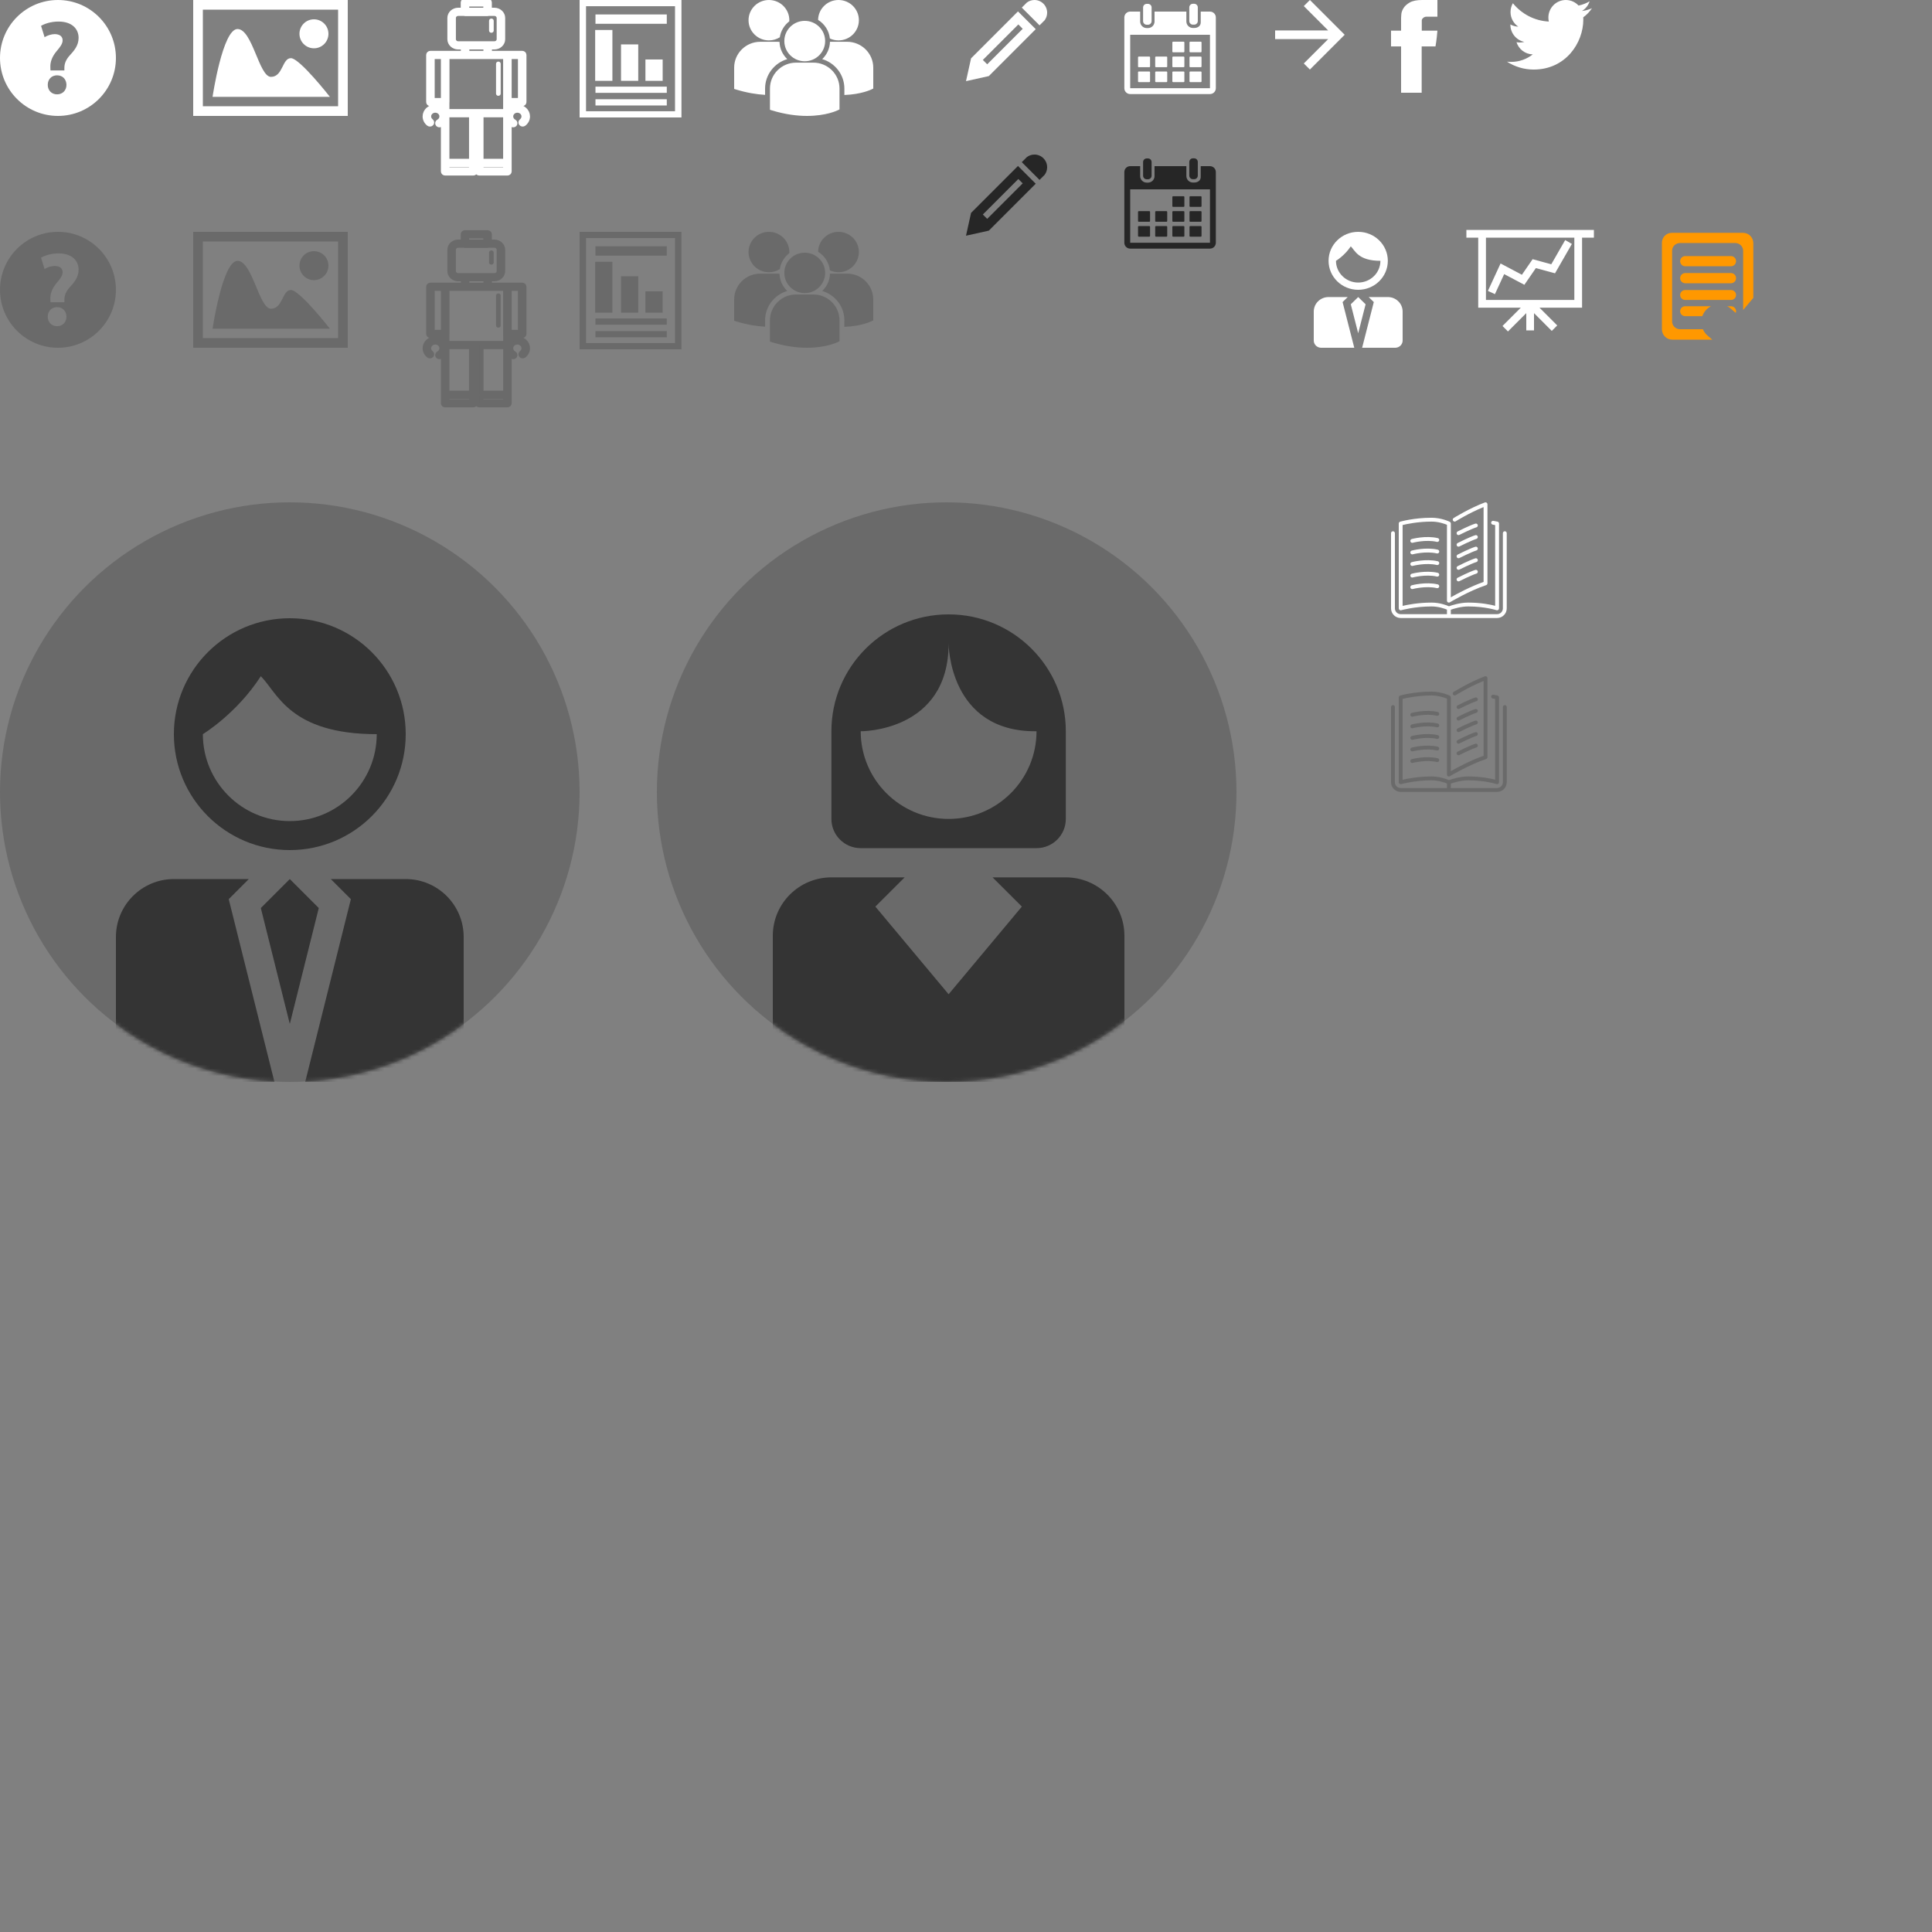 <?xml version="1.0" encoding="UTF-8"?>
<svg width="500px" height="500px" viewBox="0 0 500 500" version="1.1" xmlns="http://www.w3.org/2000/svg" xmlns:xlink="http://www.w3.org/1999/xlink">
    <rect x="0" y="0" width="500" height="500" fill="#808080" stroke="none"/>
    <!-- Generator: Sketch 39.1 (31720) - http://www.bohemiancoding.com/sketch -->
    <title>icon-sprite</title>
    <desc>Created with Sketch.</desc>
    <defs>
        <circle id="path-1" cx="75" cy="75" r="75"/>
        <circle id="path-3" cx="75" cy="75" r="75"/>
        <path d="M31.001,15.73 C30.035,14.902 28.58,15.019 27.755,15.989 L20.19,24.857 L16.408,21.609 C15.441,20.782 13.988,20.892 13.161,21.857 C12.332,22.823 12.444,24.275 13.409,25.103 L18.942,29.855 C19.364,30.213 19.893,30.411 20.442,30.411 C20.504,30.411 20.561,30.409 20.624,30.404 C21.231,30.357 21.8,30.068 22.196,29.603 L31.262,18.976 C32.084,18.009 31.971,16.557 31.001,15.73 L31.001,15.73 Z" id="path-5"/>
        <mask id="mask-6" maskContentUnits="userSpaceOnUse" maskUnits="objectBoundingBox" x="0" y="0" width="19.205" height="15.233" fill="white">
            <use xlink:href="#path-5"/>
        </mask>
    </defs>
    <g id="Page-1" stroke="none" stroke-width="1" fill="none" fill-rule="evenodd">
        <g id="icon-sprite">
            <path d="M15,-5.46397416e-14 C6.716,-5.46397416e-14 -5.84079996e-14,6.716 -5.84079996e-14,15 C-5.84079996e-14,23.284 6.716,30 15,30 C23.284,30 30,23.284 30,15 C30,6.716 23.284,-5.46397416e-14 15,-5.46397416e-14 L15,-5.46397416e-14 Z M14.765,24.419 C13.331,24.419 12.357,23.362 12.357,21.956 C12.357,20.52 13.358,19.493 14.765,19.493 C16.226,19.493 17.174,20.52 17.2,21.956 C17.2,23.362 16.226,24.419 14.765,24.419 L14.765,24.419 Z M18.04,14.351 C17.039,15.458 16.633,16.517 16.661,17.732 L16.661,18.22 L13.063,18.22 L13.036,17.516 C12.955,16.135 13.415,14.728 14.631,13.267 C15.499,12.238 16.203,11.373 16.203,10.452 C16.203,9.504 15.579,8.882 14.224,8.827 C13.333,8.827 12.249,9.151 11.544,9.639 L10.624,6.689 C11.597,6.12 13.222,5.579 15.144,5.579 C18.717,5.579 20.342,7.554 20.342,9.803 C20.342,11.86 19.069,13.214 18.04,14.351 L18.04,14.351 Z" id="Shape" fill="#FFFFFF"/>
            <path d="M15,60 C6.716,60 -5.84079996e-14,66.716 -5.84079996e-14,75 C-5.84079996e-14,83.284 6.716,90 15,90 C23.284,90 30,83.284 30,75 C30,66.716 23.284,60 15,60 L15,60 Z M14.765,84.419 C13.331,84.419 12.357,83.362 12.357,81.956 C12.357,80.52 13.358,79.493 14.765,79.493 C16.226,79.493 17.174,80.52 17.2,81.956 C17.2,83.362 16.226,84.419 14.765,84.419 L14.765,84.419 Z M18.04,74.351 C17.039,75.458 16.633,76.517 16.661,77.732 L16.661,78.22 L13.063,78.22 L13.036,77.516 C12.955,76.135 13.415,74.728 14.631,73.267 C15.499,72.238 16.203,71.373 16.203,70.452 C16.203,69.504 15.579,68.882 14.224,68.827 C13.333,68.827 12.249,69.151 11.544,69.639 L10.624,66.689 C11.597,66.12 13.222,65.579 15.144,65.579 C18.717,65.579 20.342,67.554 20.342,69.803 C20.342,71.86 19.069,73.214 18.04,74.351 L18.04,74.351 Z" id="Shape" fill="#6A6A6A"/>
            <g id="image" transform="translate(50, 0)" fill="#FFFFFF">
                <path d="M0,0 L0,30 L40,30 L40,0 L0,0 L0,0 Z M37.5,27.5 L2.5,27.5 L2.5,2.5 L37.5,2.5 L37.5,27.5 L37.5,27.5 Z" id="Shape"/>
                <circle id="Oval" cx="31.25" cy="8.75" r="3.75"/>
                <path d="M25.277,15.053 C23.005,15.053 23.24,19.892 20.128,19.892 C17.023,19.892 15.332,7.51 11.47,7.51 C7.61,7.51 5.01,25.062 5.01,25.062 L35.375,25.062 C35.375,25.062 27.552,15.053 25.277,15.053 L25.277,15.053 Z" id="Shape"/>
            </g>
            <g id="image" transform="translate(50, 60)" fill="#6A6A6A">
                <path d="M0,0 L0,30 L40,30 L40,0 L0,0 L0,0 Z M37.5,27.5 L2.5,27.5 L2.5,2.5 L37.5,2.5 L37.5,27.5 L37.5,27.5 Z" id="Shape"/>
                <circle id="Oval" cx="31.25" cy="8.75" r="3.75"/>
                <path d="M25.277,15.053 C23.005,15.053 23.24,19.892 20.128,19.892 C17.023,19.892 15.332,7.51 11.47,7.51 C7.61,7.51 5.01,25.062 5.01,25.062 L35.375,25.062 C35.375,25.062 27.552,15.053 25.277,15.053 L25.277,15.053 Z" id="Shape"/>
            </g>
            <g id="robot" transform="translate(110, 0)" fill="#FFFFFF">
                <path d="M9.733,0.633 L9.733,2.5 L8.582,2.5 C7.311,2.5 6.277,3.464 6.277,4.649 L6.277,10.153 C6.277,11.338 7.311,12.302 8.582,12.302 L9.76,12.302 L9.76,13.657 L5.221,13.657 L5.205,13.657 L1.393,13.657 C1.06,13.657 0.79,13.909 0.79,14.219 L0.79,26.417 C0.79,26.728 1.06,26.98 1.393,26.98 L4.602,26.98 L4.602,28.295 C4.1,27.83 3.41,27.541 2.648,27.541 C1.118,27.541 -0.127,28.702 -0.127,30.13 C-0.127,30.907 0.242,31.637 0.887,32.132 C1.145,32.33 1.525,32.294 1.736,32.052 C1.948,31.813 1.911,31.458 1.653,31.262 C1.289,30.983 1.08,30.57 1.08,30.13 C1.08,29.322 1.784,28.666 2.648,28.666 C3.513,28.666 4.217,29.322 4.217,30.13 C4.217,30.655 3.914,31.141 3.425,31.402 C3.136,31.555 3.035,31.9 3.2,32.169 C3.311,32.35 3.515,32.452 3.724,32.452 C3.826,32.452 3.928,32.428 4.023,32.377 C4.238,32.263 4.432,32.124 4.603,31.967 L4.603,44.368 C4.603,44.679 4.873,44.931 5.206,44.931 L12.49,44.931 C12.823,44.931 13.093,44.679 13.093,44.368 L13.093,42.722 L13.429,42.722 L13.429,44.368 C13.429,44.678 13.698,44.931 14.032,44.931 L21.315,44.931 C21.649,44.931 21.918,44.678 21.918,44.368 L21.918,31.948 C22.094,32.114 22.293,32.261 22.515,32.378 C22.61,32.429 22.712,32.453 22.813,32.453 C23.023,32.453 23.227,32.35 23.338,32.169 C23.502,31.9 23.401,31.555 23.113,31.403 C22.623,31.141 22.321,30.656 22.321,30.13 C22.321,29.323 23.024,28.667 23.889,28.667 C24.755,28.667 25.459,29.323 25.459,30.13 C25.459,30.57 25.248,30.983 24.886,31.262 C24.628,31.46 24.592,31.813 24.802,32.053 C25.014,32.295 25.393,32.327 25.65,32.132 C26.295,31.638 26.666,30.908 26.666,30.13 C26.666,28.703 25.421,27.542 23.89,27.542 C23.121,27.542 22.422,27.837 21.919,28.312 L21.919,26.98 L25.143,26.98 C25.478,26.98 25.747,26.729 25.747,26.418 L25.747,14.219 C25.747,13.908 25.478,13.656 25.143,13.656 L21.316,13.656 L16.815,13.656 L16.815,12.302 L17.939,12.302 C19.209,12.302 20.242,11.338 20.242,10.153 L20.242,4.649 C20.242,3.463 19.209,2.499 17.939,2.499 L16.789,2.499 L16.789,0.632 C16.789,0.322 16.518,0.07 16.185,0.07 L10.337,0.07 C10.003,0.07 9.733,0.322 9.733,0.633 L9.733,0.633 Z M11.887,41.596 L5.808,41.596 L5.808,29.855 L11.886,29.855 L11.887,41.596 L11.887,41.596 Z M1.998,25.854 L1.998,14.781 L4.603,14.781 L4.603,25.854 L1.998,25.854 L1.998,25.854 Z M11.887,43.805 L5.808,43.805 L5.808,42.721 L11.886,42.721 L11.887,43.805 L11.887,43.805 Z M13.093,41.596 L13.093,29.855 L13.429,29.855 L13.429,41.596 L13.093,41.596 L13.093,41.596 Z M20.712,41.596 L14.635,41.596 L14.635,29.855 L20.712,29.855 L20.712,41.596 L20.712,41.596 Z M14.635,43.805 L14.635,42.721 L20.712,42.721 L20.712,43.805 L14.635,43.805 L14.635,43.805 Z M24.541,25.854 L21.918,25.854 L21.918,14.781 L24.541,14.781 L24.541,25.854 L24.541,25.854 Z M20.712,26.417 L20.712,28.73 L14.032,28.73 L12.491,28.73 L5.808,28.73 L5.808,26.492 C5.812,26.466 5.825,26.443 5.825,26.416 L5.825,14.781 L10.363,14.781 L16.21,14.781 L20.711,14.781 L20.711,26.417 L20.712,26.417 L20.712,26.417 Z M15.608,13.656 L10.967,13.656 L10.967,12.302 L15.608,12.302 L15.608,13.656 L15.608,13.656 Z M19.037,4.65 L19.037,10.154 C19.037,10.718 18.547,11.178 17.942,11.178 L16.214,11.178 L10.366,11.178 L8.585,11.178 C7.979,11.178 7.486,10.718 7.486,10.154 L7.486,4.65 C7.486,4.085 7.979,3.625 8.585,3.625 L10.095,3.625 C10.17,3.656 10.252,3.675 10.339,3.675 L16.188,3.675 C16.275,3.675 16.354,3.656 16.429,3.625 L17.942,3.625 C18.544,3.625 19.037,4.085 19.037,4.65 L19.037,4.65 Z M15.582,1.195 L15.582,2.5 L10.939,2.5 L10.939,1.195 L15.582,1.195 L15.582,1.195 Z" id="Shape" stroke="#FFFFFF"/>
                <path d="M18.976,24.797 C19.309,24.797 19.579,24.546 19.579,24.235 L19.579,16.5 C19.579,16.189 19.309,15.937 18.976,15.937 C18.643,15.937 18.372,16.189 18.372,16.5 L18.372,24.235 C18.372,24.547 18.643,24.797 18.976,24.797 L18.976,24.797 Z" id="Shape"/>
                <path d="M17.169,8.485 C17.501,8.485 17.772,8.233 17.772,7.923 L17.772,5.368 C17.772,5.057 17.501,4.805 17.169,4.805 C16.835,4.805 16.565,5.057 16.565,5.368 L16.565,7.923 C16.565,8.234 16.835,8.485 17.169,8.485 L17.169,8.485 Z" id="Shape"/>
            </g>
            <g id="robot" transform="translate(109, 60)" fill="#6A6A6A">
                <path d="M10.733,0.633 L10.733,2.5 L9.582,2.5 C8.311,2.5 7.277,3.464 7.277,4.649 L7.277,10.153 C7.277,11.338 8.311,12.302 9.582,12.302 L10.76,12.302 L10.76,13.657 L6.221,13.657 L6.205,13.657 L2.393,13.657 C2.06,13.657 1.79,13.909 1.79,14.219 L1.79,26.417 C1.79,26.728 2.06,26.98 2.393,26.98 L5.602,26.98 L5.602,28.295 C5.1,27.83 4.41,27.541 3.648,27.541 C2.118,27.541 0.873,28.702 0.873,30.13 C0.873,30.907 1.242,31.637 1.887,32.132 C2.145,32.33 2.525,32.294 2.736,32.052 C2.948,31.813 2.911,31.458 2.653,31.262 C2.289,30.983 2.08,30.57 2.08,30.13 C2.08,29.322 2.784,28.666 3.648,28.666 C4.513,28.666 5.217,29.322 5.217,30.13 C5.217,30.655 4.914,31.141 4.425,31.402 C4.136,31.555 4.035,31.9 4.2,32.169 C4.311,32.35 4.515,32.452 4.724,32.452 C4.826,32.452 4.928,32.428 5.023,32.377 C5.238,32.263 5.432,32.124 5.603,31.967 L5.603,44.368 C5.603,44.679 5.873,44.931 6.206,44.931 L13.49,44.931 C13.823,44.931 14.093,44.679 14.093,44.368 L14.093,42.722 L14.429,42.722 L14.429,44.368 C14.429,44.678 14.698,44.931 15.032,44.931 L22.315,44.931 C22.649,44.931 22.918,44.678 22.918,44.368 L22.918,31.948 C23.094,32.114 23.293,32.261 23.515,32.378 C23.61,32.429 23.712,32.453 23.813,32.453 C24.023,32.453 24.227,32.35 24.338,32.169 C24.502,31.9 24.401,31.555 24.113,31.403 C23.623,31.141 23.321,30.656 23.321,30.13 C23.321,29.323 24.024,28.667 24.889,28.667 C25.755,28.667 26.459,29.323 26.459,30.13 C26.459,30.57 26.248,30.983 25.886,31.262 C25.628,31.46 25.592,31.813 25.802,32.053 C26.014,32.295 26.393,32.327 26.65,32.132 C27.295,31.638 27.666,30.908 27.666,30.13 C27.666,28.703 26.421,27.542 24.89,27.542 C24.121,27.542 23.422,27.837 22.919,28.312 L22.919,26.98 L26.143,26.98 C26.478,26.98 26.747,26.729 26.747,26.418 L26.747,14.219 C26.747,13.908 26.478,13.656 26.143,13.656 L22.316,13.656 L17.815,13.656 L17.815,12.302 L18.939,12.302 C20.209,12.302 21.242,11.338 21.242,10.153 L21.242,4.649 C21.242,3.463 20.209,2.499 18.939,2.499 L17.789,2.499 L17.789,0.632 C17.789,0.322 17.518,0.07 17.185,0.07 L11.337,0.07 C11.003,0.07 10.733,0.322 10.733,0.633 L10.733,0.633 Z M12.887,41.596 L6.808,41.596 L6.808,29.855 L12.886,29.855 L12.887,41.596 L12.887,41.596 Z M2.998,25.854 L2.998,14.781 L5.603,14.781 L5.603,25.854 L2.998,25.854 L2.998,25.854 Z M12.887,43.805 L6.808,43.805 L6.808,42.721 L12.886,42.721 L12.887,43.805 L12.887,43.805 Z M14.093,41.596 L14.093,29.855 L14.429,29.855 L14.429,41.596 L14.093,41.596 L14.093,41.596 Z M21.712,41.596 L15.635,41.596 L15.635,29.855 L21.712,29.855 L21.712,41.596 L21.712,41.596 Z M15.635,43.805 L15.635,42.721 L21.712,42.721 L21.712,43.805 L15.635,43.805 L15.635,43.805 Z M25.541,25.854 L22.918,25.854 L22.918,14.781 L25.541,14.781 L25.541,25.854 L25.541,25.854 Z M21.712,26.417 L21.712,28.73 L15.032,28.73 L13.491,28.73 L6.808,28.73 L6.808,26.492 C6.812,26.466 6.825,26.443 6.825,26.416 L6.825,14.781 L11.363,14.781 L17.21,14.781 L21.711,14.781 L21.711,26.417 L21.712,26.417 L21.712,26.417 Z M16.608,13.656 L11.967,13.656 L11.967,12.302 L16.608,12.302 L16.608,13.656 L16.608,13.656 Z M20.037,4.65 L20.037,10.154 C20.037,10.718 19.547,11.178 18.942,11.178 L17.214,11.178 L11.366,11.178 L9.585,11.178 C8.979,11.178 8.486,10.718 8.486,10.154 L8.486,4.65 C8.486,4.085 8.979,3.625 9.585,3.625 L11.095,3.625 C11.17,3.656 11.252,3.675 11.339,3.675 L17.188,3.675 C17.275,3.675 17.354,3.656 17.429,3.625 L18.942,3.625 C19.544,3.625 20.037,4.085 20.037,4.65 L20.037,4.65 Z M16.582,1.195 L16.582,2.5 L11.939,2.5 L11.939,1.195 L16.582,1.195 L16.582,1.195 Z" id="Shape" stroke="#6A6A6A"/>
                <path d="M19.976,24.797 C20.309,24.797 20.579,24.546 20.579,24.235 L20.579,16.5 C20.579,16.189 20.309,15.937 19.976,15.937 C19.643,15.937 19.372,16.189 19.372,16.5 L19.372,24.235 C19.372,24.547 19.643,24.797 19.976,24.797 L19.976,24.797 Z" id="Shape"/>
                <path d="M18.169,8.485 C18.501,8.485 18.772,8.233 18.772,7.923 L18.772,5.368 C18.772,5.057 18.501,4.805 18.169,4.805 C17.835,4.805 17.565,5.057 17.565,5.368 L17.565,7.923 C17.565,8.234 17.835,8.485 18.169,8.485 L18.169,8.485 Z" id="Shape"/>
            </g>
            <path d="M211.724,5.149 C213.389,6.183 214.556,7.931 214.769,9.961 C215.448,10.276 216.201,10.456 217,10.456 C219.916,10.456 222.28,8.116 222.28,5.228 C222.28,2.341 219.916,-7.83216549e-16 217,-7.83216549e-16 C214.111,0 211.768,2.299 211.724,5.149 L211.724,5.149 Z M208.266,15.854 C211.181,15.854 213.545,13.513 213.545,10.626 C213.545,7.738 211.181,5.398 208.266,5.398 C205.35,5.398 202.985,7.739 202.985,10.626 C202.985,13.513 205.35,15.854 208.266,15.854 L208.266,15.854 Z M210.505,16.21 L206.025,16.21 C202.297,16.21 199.265,19.214 199.265,22.905 L199.265,28.33 L199.279,28.415 L199.656,28.532 C203.213,29.633 206.304,30 208.848,30 C213.816,30 216.696,28.597 216.874,28.508 L217.227,28.331 L217.264,28.331 L217.264,22.905 C217.265,19.214 214.232,16.21 210.505,16.21 L210.505,16.21 Z M219.24,10.813 L214.795,10.813 C214.747,12.574 213.987,14.16 212.787,15.301 C216.1,16.277 218.524,19.319 218.524,22.913 L218.524,24.585 C222.914,24.425 225.443,23.194 225.61,23.11 L225.962,22.933 L226,22.933 L226,17.507 C226,13.816 222.967,10.813 219.24,10.813 L219.24,10.813 Z M199.001,10.457 C200.034,10.457 200.995,10.158 201.809,9.65 C202.068,7.978 202.973,6.518 204.265,5.523 C204.271,5.425 204.28,5.328 204.28,5.229 C204.28,2.341 201.916,0.001 199.001,0.001 C196.084,0.001 193.721,2.341 193.721,5.229 C193.721,8.116 196.084,10.457 199.001,10.457 L199.001,10.457 Z M203.743,15.301 C202.548,14.166 201.791,12.588 201.736,10.838 C201.571,10.826 201.408,10.813 201.24,10.813 L196.76,10.813 C193.033,10.813 190,13.816 190,17.507 L190,22.933 L190.014,23.017 L190.391,23.135 C193.245,24.017 195.792,24.423 198.004,24.551 L198.004,22.913 C198.005,19.319 200.428,16.277 203.743,15.301 L203.743,15.301 Z" id="Shape" fill="#FFFFFF"/>
            <path d="M211.724,65.149 C213.389,66.183 214.556,67.931 214.769,69.961 C215.448,70.276 216.201,70.456 217,70.456 C219.916,70.456 222.28,68.116 222.28,65.228 C222.28,62.341 219.916,60 217,60 C214.111,60 211.768,62.299 211.724,65.149 L211.724,65.149 Z M208.266,75.854 C211.181,75.854 213.545,73.513 213.545,70.626 C213.545,67.738 211.181,65.398 208.266,65.398 C205.35,65.398 202.985,67.739 202.985,70.626 C202.985,73.513 205.35,75.854 208.266,75.854 L208.266,75.854 Z M210.505,76.21 L206.025,76.21 C202.297,76.21 199.265,79.214 199.265,82.905 L199.265,88.33 L199.279,88.415 L199.656,88.532 C203.213,89.633 206.304,90 208.848,90 C213.816,90 216.696,88.597 216.874,88.508 L217.227,88.331 L217.264,88.331 L217.264,82.905 C217.265,79.214 214.232,76.21 210.505,76.21 L210.505,76.21 Z M219.24,70.813 L214.795,70.813 C214.747,72.574 213.987,74.16 212.787,75.301 C216.1,76.277 218.524,79.319 218.524,82.913 L218.524,84.585 C222.914,84.425 225.443,83.194 225.61,83.11 L225.962,82.933 L226,82.933 L226,77.507 C226,73.816 222.967,70.813 219.24,70.813 L219.24,70.813 Z M199.001,70.457 C200.034,70.457 200.995,70.158 201.809,69.65 C202.068,67.978 202.973,66.518 204.265,65.523 C204.271,65.425 204.28,65.328 204.28,65.229 C204.28,62.341 201.916,60.001 199.001,60.001 C196.084,60.001 193.721,62.341 193.721,65.229 C193.721,68.116 196.084,70.457 199.001,70.457 L199.001,70.457 Z M203.743,75.301 C202.548,74.166 201.791,72.588 201.736,70.838 C201.571,70.826 201.408,70.813 201.24,70.813 L196.76,70.813 C193.033,70.813 190,73.816 190,77.507 L190,82.933 L190.014,83.017 L190.391,83.135 C193.245,84.017 195.792,84.423 198.004,84.551 L198.004,82.913 C198.005,79.319 200.428,76.277 203.743,75.301 L203.743,75.301 Z" id="Shape" fill="#6A6A6A"/>
            <g id="article" transform="translate(150, 0)" fill="#FFFFFF">
                <path d="M0,0 L0,30.397 L26.359,30.397 L26.359,0 L0,0 L0,0 Z M24.696,1.606 L24.696,28.788 L1.665,28.788 L1.665,1.606 L24.696,1.606 L24.696,1.606 Z" id="Shape"/>
                <polygon id="Shape" points="4.107 22.423 22.564 22.423 22.564 24.031 4.107 24.031"/>
                <polygon id="Shape" points="4.107 3.74 22.564 3.74 22.564 6.155 4.107 6.155"/>
                <polygon id="Shape" points="4.107 25.687 22.564 25.687 22.564 27.297 4.107 27.297"/>
                <path d="M4.03,20.918 L8.489,20.918 L8.489,7.758 L4.03,7.758 L4.03,20.918 L4.03,20.918 Z M10.72,20.918 L15.175,20.918 L15.175,11.494 L10.72,11.494 L10.72,20.918 L10.72,20.918 Z M17.037,15.394 L17.037,20.918 L21.497,20.918 L21.497,15.394 L17.037,15.394 L17.037,15.394 Z" id="Shape"/>
            </g>
            <g id="article" transform="translate(150, 60)" fill="#6A6A6A">
                <path d="M0,0 L0,30.397 L26.359,30.397 L26.359,0 L0,0 L0,0 Z M24.696,1.606 L24.696,28.788 L1.665,28.788 L1.665,1.606 L24.696,1.606 L24.696,1.606 Z" id="Shape"/>
                <polygon id="Shape" points="4.107 22.423 22.564 22.423 22.564 24.031 4.107 24.031"/>
                <polygon id="Shape" points="4.107 3.74 22.564 3.74 22.564 6.155 4.107 6.155"/>
                <polygon id="Shape" points="4.107 25.687 22.564 25.687 22.564 27.297 4.107 27.297"/>
                <path d="M4.03,20.918 L8.489,20.918 L8.489,7.758 L4.03,7.758 L4.03,20.918 L4.03,20.918 Z M10.72,20.918 L15.175,20.918 L15.175,11.494 L10.72,11.494 L10.72,20.918 L10.72,20.918 Z M17.037,15.394 L17.037,20.918 L21.497,20.918 L21.497,15.394 L17.037,15.394 L17.037,15.394 Z" id="Shape"/>
            </g>
            <path d="M267.719,0 C269.531,0 271,1.469 271,3.281 C271,4.02 270.756,4.702 270.344,5.25 L269.031,6.562 L264.438,1.969 L265.75,0.656 C266.298,0.244 266.98,0 267.719,0 L267.719,0 Z M251.312,15.094 L250,21 L255.906,19.688 L268.047,7.547 L263.453,2.953 L251.312,15.094 L251.312,15.094 Z M264.675,7.456 L255.487,16.644 L254.356,15.513 L263.544,6.325 L264.675,7.456 L264.675,7.456 Z" id="Shape" fill="#FFFFFF"/>
            <g id="calendar146" transform="translate(290, 0)" fill="#FFFFFF">
                <g id="_x31_5">
                    <g id="Group">
                        <path d="M6.763,6.401 L7.102,6.401 C7.617,6.401 8.034,5.984 8.034,5.469 L8.034,2.897 L8.034,1.935 C8.034,1.42 7.617,1.002 7.102,1.002 L6.763,1.002 C6.248,1.002 5.831,1.42 5.831,1.935 L5.831,2.897 L5.831,5.469 C5.831,5.984 6.248,6.401 6.763,6.401 L6.763,6.401 Z" id="Shape"/>
                        <path d="M18.72,6.378 L19.058,6.378 C19.573,6.378 19.99,5.961 19.99,5.446 L19.99,2.653 L19.99,1.911 C19.99,1.397 19.573,0.979 19.058,0.979 L18.72,0.979 C18.205,0.979 17.787,1.397 17.787,1.911 L17.787,2.653 L17.787,5.446 C17.787,5.961 18.205,6.378 18.72,6.378 L18.72,6.378 Z" id="Shape"/>
                        <path d="M23.141,3 L20.748,3 L20.748,5.793 C20.748,6.725 19.99,7.239 19.058,7.239 L18.72,7.239 C17.788,7.239 17.03,6.481 17.03,5.549 L17.03,3 L8.792,3 L8.792,5.572 C8.792,6.504 8.034,7.262 7.102,7.262 L6.763,7.262 C5.831,7.262 5.073,6.504 5.073,5.572 L5.073,3 L2.492,3 C1.657,3 0.977,3.68 0.977,4.515 L0.977,22.827 C0.977,23.663 1.657,24.343 2.492,24.343 L23.141,24.343 C23.976,24.343 24.656,23.663 24.656,22.827 L24.656,4.515 C24.656,3.68 23.976,3 23.141,3 L23.141,3 Z M23.141,22.827 L2.492,22.827 L2.492,8.999 L23.141,8.999 L23.142,22.827 C23.142,22.827 23.141,22.827 23.141,22.827 L23.141,22.827 Z" id="Shape"/>
                        <path d="M13.599,13.534 L16.32,13.534 C16.428,13.534 16.515,13.447 16.515,13.339 L16.515,10.983 C16.515,10.875 16.428,10.787 16.32,10.787 L13.599,10.787 C13.491,10.787 13.403,10.875 13.403,10.983 L13.403,13.339 C13.403,13.447 13.491,13.534 13.599,13.534 L13.599,13.534 Z" id="Shape"/>
                        <path d="M18.039,13.534 L20.76,13.534 C20.868,13.534 20.956,13.447 20.956,13.339 L20.956,10.983 C20.956,10.875 20.868,10.787 20.76,10.787 L18.039,10.787 C17.932,10.787 17.844,10.875 17.844,10.983 L17.844,13.339 C17.844,13.447 17.932,13.534 18.039,13.534 L18.039,13.534 Z" id="Shape"/>
                        <path d="M4.718,17.392 L7.439,17.392 C7.546,17.392 7.634,17.304 7.634,17.196 L7.634,14.84 C7.634,14.732 7.546,14.645 7.439,14.645 L4.718,14.645 C4.61,14.645 4.522,14.732 4.522,14.84 L4.522,17.196 C4.522,17.304 4.61,17.392 4.718,17.392 L4.718,17.392 Z" id="Shape"/>
                        <path d="M9.158,17.392 L11.879,17.392 C11.987,17.392 12.074,17.304 12.074,17.196 L12.074,14.84 C12.074,14.732 11.987,14.645 11.879,14.645 L9.158,14.645 C9.05,14.645 8.963,14.732 8.963,14.84 L8.963,17.196 C8.963,17.304 9.05,17.392 9.158,17.392 L9.158,17.392 Z" id="Shape"/>
                        <path d="M13.599,17.392 L16.32,17.392 C16.428,17.392 16.515,17.304 16.515,17.196 L16.515,14.84 C16.515,14.732 16.428,14.645 16.32,14.645 L13.599,14.645 C13.491,14.645 13.403,14.732 13.403,14.84 L13.403,17.196 C13.403,17.304 13.491,17.392 13.599,17.392 L13.599,17.392 Z" id="Shape"/>
                        <path d="M18.039,17.392 L20.76,17.392 C20.868,17.392 20.956,17.304 20.956,17.196 L20.956,14.84 C20.956,14.732 20.868,14.645 20.76,14.645 L18.039,14.645 C17.932,14.645 17.844,14.732 17.844,14.84 L17.844,17.196 C17.844,17.304 17.932,17.392 18.039,17.392 L18.039,17.392 Z" id="Shape"/>
                        <path d="M7.439,18.502 L4.718,18.502 C4.61,18.502 4.522,18.59 4.522,18.697 L4.522,21.054 C4.522,21.161 4.61,21.249 4.718,21.249 L7.439,21.249 C7.546,21.249 7.634,21.161 7.634,21.054 L7.634,18.697 C7.634,18.59 7.546,18.502 7.439,18.502 L7.439,18.502 Z" id="Shape"/>
                        <path d="M11.879,18.502 L9.158,18.502 C9.05,18.502 8.963,18.59 8.963,18.697 L8.963,21.054 C8.963,21.161 9.05,21.249 9.158,21.249 L11.879,21.249 C11.987,21.249 12.075,21.161 12.075,21.054 L12.075,18.697 C12.075,18.59 11.987,18.502 11.879,18.502 L11.879,18.502 Z" id="Shape"/>
                        <path d="M16.32,18.502 L13.599,18.502 C13.491,18.502 13.404,18.59 13.404,18.697 L13.404,21.054 C13.404,21.161 13.491,21.249 13.599,21.249 L16.32,21.249 C16.428,21.249 16.515,21.161 16.515,21.054 L16.515,18.697 C16.515,18.59 16.428,18.502 16.32,18.502 L16.32,18.502 Z" id="Shape"/>
                        <path d="M20.76,18.502 L18.039,18.502 C17.932,18.502 17.844,18.59 17.844,18.697 L17.844,21.054 C17.844,21.161 17.932,21.249 18.039,21.249 L20.76,21.249 C20.868,21.249 20.956,21.161 20.956,21.054 L20.956,18.697 C20.956,18.59 20.868,18.502 20.76,18.502 L20.76,18.502 Z" id="Shape"/>
                    </g>
                </g>
            </g>
            <g id="calendar146-2" transform="translate(290, 40)" fill="#000000" opacity="0.7">
                <g id="_x31_5">
                    <g id="Group">
                        <path d="M6.763,6.401 L7.102,6.401 C7.617,6.401 8.034,5.984 8.034,5.469 L8.034,2.897 L8.034,1.935 C8.034,1.42 7.617,1.002 7.102,1.002 L6.763,1.002 C6.248,1.002 5.831,1.42 5.831,1.935 L5.831,2.897 L5.831,5.469 C5.831,5.984 6.248,6.401 6.763,6.401 L6.763,6.401 Z" id="Shape"/>
                        <path d="M18.72,6.378 L19.058,6.378 C19.573,6.378 19.99,5.961 19.99,5.446 L19.99,2.653 L19.99,1.911 C19.99,1.397 19.573,0.979 19.058,0.979 L18.72,0.979 C18.205,0.979 17.787,1.397 17.787,1.911 L17.787,2.653 L17.787,5.446 C17.787,5.961 18.205,6.378 18.72,6.378 L18.72,6.378 Z" id="Shape"/>
                        <path d="M23.141,3 L20.748,3 L20.748,5.793 C20.748,6.725 19.99,7.239 19.058,7.239 L18.72,7.239 C17.788,7.239 17.03,6.481 17.03,5.549 L17.03,3 L8.792,3 L8.792,5.572 C8.792,6.504 8.034,7.262 7.102,7.262 L6.763,7.262 C5.831,7.262 5.073,6.504 5.073,5.572 L5.073,3 L2.492,3 C1.657,3 0.977,3.68 0.977,4.515 L0.977,22.827 C0.977,23.663 1.657,24.343 2.492,24.343 L23.141,24.343 C23.976,24.343 24.656,23.663 24.656,22.827 L24.656,4.515 C24.656,3.68 23.976,3 23.141,3 L23.141,3 Z M23.141,22.827 L2.492,22.827 L2.492,8.999 L23.141,8.999 L23.142,22.827 C23.142,22.827 23.141,22.827 23.141,22.827 L23.141,22.827 Z" id="Shape"/>
                        <path d="M13.599,13.534 L16.32,13.534 C16.428,13.534 16.515,13.447 16.515,13.339 L16.515,10.983 C16.515,10.875 16.428,10.787 16.32,10.787 L13.599,10.787 C13.491,10.787 13.403,10.875 13.403,10.983 L13.403,13.339 C13.403,13.447 13.491,13.534 13.599,13.534 L13.599,13.534 Z" id="Shape"/>
                        <path d="M18.039,13.534 L20.76,13.534 C20.868,13.534 20.956,13.447 20.956,13.339 L20.956,10.983 C20.956,10.875 20.868,10.787 20.76,10.787 L18.039,10.787 C17.932,10.787 17.844,10.875 17.844,10.983 L17.844,13.339 C17.844,13.447 17.932,13.534 18.039,13.534 L18.039,13.534 Z" id="Shape"/>
                        <path d="M4.718,17.392 L7.439,17.392 C7.546,17.392 7.634,17.304 7.634,17.196 L7.634,14.84 C7.634,14.732 7.546,14.645 7.439,14.645 L4.718,14.645 C4.61,14.645 4.522,14.732 4.522,14.84 L4.522,17.196 C4.522,17.304 4.61,17.392 4.718,17.392 L4.718,17.392 Z" id="Shape"/>
                        <path d="M9.158,17.392 L11.879,17.392 C11.987,17.392 12.074,17.304 12.074,17.196 L12.074,14.84 C12.074,14.732 11.987,14.645 11.879,14.645 L9.158,14.645 C9.05,14.645 8.963,14.732 8.963,14.84 L8.963,17.196 C8.963,17.304 9.05,17.392 9.158,17.392 L9.158,17.392 Z" id="Shape"/>
                        <path d="M13.599,17.392 L16.32,17.392 C16.428,17.392 16.515,17.304 16.515,17.196 L16.515,14.84 C16.515,14.732 16.428,14.645 16.32,14.645 L13.599,14.645 C13.491,14.645 13.403,14.732 13.403,14.84 L13.403,17.196 C13.403,17.304 13.491,17.392 13.599,17.392 L13.599,17.392 Z" id="Shape"/>
                        <path d="M18.039,17.392 L20.76,17.392 C20.868,17.392 20.956,17.304 20.956,17.196 L20.956,14.84 C20.956,14.732 20.868,14.645 20.76,14.645 L18.039,14.645 C17.932,14.645 17.844,14.732 17.844,14.84 L17.844,17.196 C17.844,17.304 17.932,17.392 18.039,17.392 L18.039,17.392 Z" id="Shape"/>
                        <path d="M7.439,18.502 L4.718,18.502 C4.61,18.502 4.522,18.59 4.522,18.697 L4.522,21.054 C4.522,21.161 4.61,21.249 4.718,21.249 L7.439,21.249 C7.546,21.249 7.634,21.161 7.634,21.054 L7.634,18.697 C7.634,18.59 7.546,18.502 7.439,18.502 L7.439,18.502 Z" id="Shape"/>
                        <path d="M11.879,18.502 L9.158,18.502 C9.05,18.502 8.963,18.59 8.963,18.697 L8.963,21.054 C8.963,21.161 9.05,21.249 9.158,21.249 L11.879,21.249 C11.987,21.249 12.075,21.161 12.075,21.054 L12.075,18.697 C12.075,18.59 11.987,18.502 11.879,18.502 L11.879,18.502 Z" id="Shape"/>
                        <path d="M16.32,18.502 L13.599,18.502 C13.491,18.502 13.404,18.59 13.404,18.697 L13.404,21.054 C13.404,21.161 13.491,21.249 13.599,21.249 L16.32,21.249 C16.428,21.249 16.515,21.161 16.515,21.054 L16.515,18.697 C16.515,18.59 16.428,18.502 16.32,18.502 L16.32,18.502 Z" id="Shape"/>
                        <path d="M20.76,18.502 L18.039,18.502 C17.932,18.502 17.844,18.59 17.844,18.697 L17.844,21.054 C17.844,21.161 17.932,21.249 18.039,21.249 L20.76,21.249 C20.868,21.249 20.956,21.161 20.956,21.054 L20.956,18.697 C20.956,18.59 20.868,18.502 20.76,18.502 L20.76,18.502 Z" id="Shape"/>
                    </g>
                </g>
            </g>
            <polygon id="Shape" fill="#FFFFFF" points="339 0 337.425 1.575 343.725 7.875 330 7.875 330 10.125 343.725 10.125 337.425 16.425 339 18 348 9"/>
            <path d="M362.599,4.631 C362.599,4.482 362.62,4.159 362.661,3.664 C362.705,3.169 362.891,2.65 363.225,2.106 C363.555,1.564 364.092,1.076 364.837,0.645 C365.58,0.216 366.653,0 368.054,0 L372,0 L372,4.325 L369.111,4.325 C368.825,4.325 368.558,4.433 368.317,4.646 C368.079,4.859 367.956,5.062 367.956,5.25 L367.956,7.94 L371.999,7.94 C371.957,8.467 371.91,8.979 371.856,9.474 L371.696,10.781 C371.632,11.222 371.567,11.632 371.503,12.009 L367.927,12.009 L367.927,24 L362.599,24 L362.599,12.008 L360,12.008 L360,7.94 L362.599,7.94 L362.599,4.631 L362.599,4.631 Z" id="Shape" fill="#FFFFFF"/>
            <path d="M412.001,2.13 C411.191,2.491 410.322,2.736 409.409,2.845 C410.342,2.283 411.055,1.392 411.393,0.332 C410.52,0.853 409.554,1.231 408.525,1.436 C407.703,0.551 406.53,0 405.232,0 C402.74,0 400.719,2.035 400.719,4.544 C400.719,4.9 400.759,5.248 400.836,5.58 C397.085,5.39 393.759,3.581 391.533,0.831 C391.144,1.501 390.923,2.282 390.923,3.115 C390.923,4.692 391.72,6.084 392.93,6.898 C392.19,6.873 391.495,6.668 390.885,6.328 L390.885,6.384 C390.885,8.586 392.442,10.423 394.506,10.842 C394.127,10.944 393.729,11.001 393.316,11.001 C393.025,11.001 392.743,10.972 392.467,10.918 C393.041,12.723 394.708,14.037 396.682,14.075 C395.138,15.293 393.191,16.019 391.077,16.019 C390.712,16.019 390.353,15.996 390,15.956 C391.998,17.247 394.369,18 396.918,18 C405.22,18 409.76,11.074 409.76,5.068 L409.745,4.479 C410.63,3.841 411.397,3.041 412.001,2.13 L412.001,2.13 Z" id="Shape" fill="#FFFFFF"/>
            <path d="M267.719,40 C269.531,40 271,41.469 271,43.281 C271,44.02 270.756,44.702 270.344,45.25 L269.031,46.562 L264.438,41.969 L265.75,40.656 C266.298,40.244 266.98,40 267.719,40 L267.719,40 Z M251.312,55.094 L250,61 L255.906,59.688 L268.047,47.547 L263.453,42.953 L251.312,55.094 L251.312,55.094 Z M264.675,47.456 L255.487,56.644 L254.356,55.513 L263.544,46.325 L264.675,47.456 L264.675,47.456 Z" id="Shape-2" fill="#000000" opacity="0.7"/>
            <g id="Oval-10-+-Group" transform="translate(0, 130)">
                <mask id="mask-2" fill="white">
                    <use xlink:href="#path-1"/>
                </mask>
                <use id="Oval-10" fill="#6A6A6A" xlink:href="#path-1"/>
                <g id="Group" mask="url(#mask-2)" fill="#343434">
                    <g transform="translate(30, 30)" id="Shape">
                        <path d="M45,60 C61.582,60 75,46.567 75,30 C75,13.433 61.582,0 45,0 C28.433,0 15,13.433 15,30 C15,46.567 28.433,60 45,60 L45,60 Z M37.5,15 C41.814,19.325 45,30 67.5,30 C67.5,42.407 57.407,52.5 45,52.5 C32.593,52.5 22.5,42.407 22.5,30 C22.5,30 31.23,24.719 37.5,15 L37.5,15 Z"/>
                        <polygon points="45 67.5 37.5 75 45 105 52.5 75"/>
                        <path d="M75,67.5 L55.605,67.5 L60.806,72.7 L48.984,120 L75,120 L82.5,120 C86.646,120 90,116.645 90,112.5 L90,82.5 C90,74.216 83.291,67.5 75,67.5 L75,67.5 Z"/>
                        <path d="M34.395,67.5 L15,67.5 C6.724,67.5 0,74.216 0,82.5 L0,112.5 C0,116.646 3.355,120 7.5,120 L15,120 L41.023,120 L29.194,72.7 L34.395,67.5 L34.395,67.5 Z"/>
                    </g>
                </g>
            </g>
            <g id="Oval-10-+-Group" transform="translate(170, 130)">
                <mask id="mask-4" fill="white">
                    <use xlink:href="#path-3"/>
                </mask>
                <use id="Oval-10" fill="#6A6A6A" xlink:href="#path-3"/>
                <g id="Group" mask="url(#mask-4)" fill="#343434">
                    <g transform="translate(30, 29)" id="Shape">
                        <path d="M22.75,60.5 L68.25,60.5 C72.442,60.5 75.833,57.114 75.833,52.938 L75.833,30.25 C75.833,13.545 62.252,0 45.5,0 C28.748,0 15.167,13.545 15.167,30.25 L15.167,52.938 C15.167,57.114 18.559,60.5 22.75,60.5 L22.75,60.5 Z M45.5,7.562 C45.5,7.562 45.5,30.486 68.25,30.25 C68.25,42.779 58.06,52.938 45.5,52.938 C32.94,52.938 22.75,42.779 22.75,30.25 C22.75,30.25 45.5,30.486 45.5,7.562 L45.5,7.562 Z"/>
                        <path d="M75.833,68.062 L56.875,68.062 L64.458,75.625 L45.5,98.312 L26.542,75.625 L34.125,68.062 L15.167,68.062 C6.791,68.062 0,74.835 0,83.188 L0,113.438 C0,117.618 3.392,121 7.583,121 L15.167,121 L75.833,121 L83.417,121 C87.608,121 91,117.617 91,113.438 L91,83.188 C91,74.835 84.209,68.062 75.833,68.062 L75.833,68.062 Z"/>
                    </g>
                </g>
            </g>
            <g id="Group" transform="translate(340, 60)" fill="#FFFFFF">
                <path d="M11.5,15 C15.738,15 19.167,11.642 19.167,7.5 C19.167,3.358 15.738,0 11.5,0 C7.266,0 3.833,3.358 3.833,7.5 C3.833,11.642 7.266,15 11.5,15 L11.5,15 Z M9.583,3.75 C10.686,4.831 11.5,7.5 17.25,7.5 C17.25,10.602 14.671,13.125 11.5,13.125 C8.329,13.125 5.75,10.602 5.75,7.5 C5.75,7.5 7.981,6.18 9.583,3.75 L9.583,3.75 Z" id="Shape"/>
                <polygon id="Shape" points="11.5 16.875 9.583 18.75 11.5 26.25 13.417 18.75"/>
                <path d="M19.167,16.875 L14.21,16.875 L15.539,18.175 L12.518,30 L19.167,30 L21.083,30 C22.143,30 23,29.161 23,28.125 L23,20.625 C23,18.554 21.285,16.875 19.167,16.875 L19.167,16.875 Z" id="Shape"/>
                <path d="M8.79,16.875 L3.833,16.875 C1.718,16.875 0,18.554 0,20.625 L0,28.125 C0,29.161 0.857,30 1.917,30 L3.833,30 L10.484,30 L7.461,18.175 L8.79,16.875 L8.79,16.875 Z" id="Shape"/>
            </g>
            <g id="Group" transform="translate(380, 60)" stroke="#FFFFFF" fill="#FFFFFF">
                <path d="M32,0 L28.938,0 L3.062,0 L0,0 L0,1 L3.062,1 L3.062,19.125 L14.793,19.125 L9.553,24.365 L10.26,25.072 L15.5,19.832 L15.5,25 L16.5,25 L16.5,19.832 L21.599,24.931 L22.306,24.224 L17.207,19.125 L28.938,19.125 L28.938,1 L32,1 L32,0 L32,0 Z M27.938,18.125 L4.062,18.125 L4.062,1 L27.938,1 L27.938,18.125 L27.938,18.125 Z" id="Shape"/>
                <polygon id="Shape" points="9.046 10.252 14.347 13.056 17.273 8.805 22.195 10.146 26.121 3.312 25.254 2.814 21.712 8.979 16.852 7.654 14.028 11.757 8.579 8.874 5.734 15.04 6.641 15.46"/>
            </g>
            <g id="Group" transform="translate(430, 60)" fill="#FF9800">
                <path d="M10.697,25.199 L4.798,25.199 C3.671,25.199 2.738,24.314 2.738,23.187 L2.738,4.901 C2.738,3.774 3.671,2.895 4.798,2.895 L19.075,2.895 C20.202,2.895 21.121,3.774 21.121,4.901 L21.121,20.223 L23.758,17.089 L23.758,2.943 C23.758,1.461 22.587,0.259 21.106,0.259 L2.661,0.259 C1.238,0.259 0.102,1.412 0.102,2.834 L0.102,25.216 C0.102,26.698 1.287,27.903 2.771,27.903 L13.129,27.903 L11.905,26.84 C11.369,26.377 10.966,25.807 10.697,25.199 L10.697,25.199 Z" id="Shape"/>
                <path d="M17.977,6.275 L6.136,6.275 C5.408,6.275 4.822,6.866 4.822,7.593 C4.822,8.319 5.409,8.91 6.136,8.91 L17.976,8.91 C18.704,8.91 19.288,8.319 19.288,7.593 C19.29,6.866 18.703,6.275 17.977,6.275 L17.977,6.275 Z" id="Shape"/>
                <path d="M17.977,10.667 L6.136,10.667 C5.408,10.667 4.822,11.257 4.822,11.985 C4.822,12.709 5.409,13.303 6.136,13.303 L17.976,13.303 C18.704,13.303 19.288,12.709 19.288,11.985 C19.29,11.258 18.703,10.667 17.977,10.667 L17.977,10.667 Z" id="Shape"/>
                <path d="M17.977,15.061 L6.136,15.061 C5.408,15.061 4.822,15.619 4.822,16.346 C4.822,17.071 5.409,17.629 6.136,17.629 L17.976,17.629 C18.704,17.629 19.288,17.07 19.288,16.346 C19.29,15.619 18.703,15.061 17.977,15.061 L17.977,15.061 Z" id="Shape"/>
                <path d="M4.821,20.536 C4.821,21.262 5.408,21.82 6.135,21.82 L10.553,21.82 C10.738,21.347 11.022,20.797 11.41,20.341 C11.818,19.868 12.299,19.521 12.822,19.249 L6.136,19.249 C5.408,19.251 4.821,19.811 4.821,20.536 L4.821,20.536 Z" id="Shape"/>
                <path d="M17.977,19.251 L16.989,19.251 C17.313,19.387 17.622,19.617 17.905,19.863 L19.217,20.986 C19.267,20.851 19.293,20.705 19.293,20.549 C19.29,19.826 18.703,19.251 17.977,19.251 L17.977,19.251 Z" id="Shape"/>
                <use id="Shape" stroke="#6A6A6A" mask="url(#mask-6)" stroke-width="2" xlink:href="#path-5"/>
            </g>
            <g id="open-book" transform="translate(360, 130)" fill="#FFFFFF">
                <g id="Layer_1">
                    <g id="Group">
                        <path d="M17.021,14.199 C17.109,14.372 17.285,14.472 17.466,14.472 C17.542,14.472 17.62,14.454 17.693,14.418 C17.722,14.403 20.659,12.91 22.108,12.453 C22.37,12.37 22.516,12.089 22.433,11.827 C22.35,11.564 22.072,11.418 21.807,11.501 C20.281,11.983 17.363,13.465 17.239,13.528 C16.994,13.653 16.896,13.954 17.021,14.199 L17.021,14.199 Z" id="Shape"/>
                        <path d="M17.466,8.484 C17.542,8.484 17.62,8.466 17.693,8.429 C17.722,8.414 20.659,6.922 22.108,6.465 C22.37,6.381 22.516,6.101 22.433,5.838 C22.35,5.576 22.072,5.43 21.807,5.513 C20.281,5.995 17.363,7.477 17.239,7.54 C16.994,7.665 16.896,7.965 17.021,8.211 C17.109,8.384 17.285,8.484 17.466,8.484 L17.466,8.484 Z" id="Shape"/>
                        <path d="M29.443,7.486 C29.167,7.486 28.944,7.709 28.944,7.985 L28.944,27.447 C28.944,28.272 28.272,28.944 27.447,28.944 L15.47,28.944 L15.47,27.795 C16.198,27.541 18.093,26.948 19.961,26.948 C24.308,26.948 27.26,27.91 27.289,27.92 C27.44,27.97 27.607,27.945 27.738,27.851 C27.869,27.757 27.946,27.607 27.946,27.447 L27.946,5.49 C27.946,5.255 27.783,5.053 27.555,5.002 C27.555,5.002 27.164,4.915 26.495,4.792 C26.225,4.742 25.964,4.922 25.914,5.193 C25.864,5.464 26.043,5.724 26.314,5.774 C26.569,5.821 26.783,5.862 26.947,5.895 L26.947,26.783 C25.817,26.487 23.306,25.95 19.961,25.95 C17.787,25.95 15.651,26.664 14.99,26.906 C14.403,26.646 12.627,25.95 10.48,25.95 C7.042,25.95 4.211,26.516 2.994,26.804 L2.994,5.876 C3.991,5.631 6.934,4.99 10.48,4.99 C12.299,4.99 13.859,5.557 14.472,5.813 L14.472,25.451 C14.472,25.63 14.569,25.796 14.725,25.885 C14.881,25.974 15.074,25.971 15.228,25.878 C15.277,25.849 20.222,22.895 24.61,21.433 C24.814,21.365 24.951,21.174 24.951,20.959 L24.951,0.499 C24.951,0.336 24.871,0.182 24.736,0.089 C24.603,-0.004 24.431,-0.026 24.277,0.032 C20.284,1.529 16.244,4.043 16.203,4.068 C15.97,4.215 15.899,4.522 16.045,4.756 C16.19,4.99 16.498,5.061 16.732,4.915 C16.769,4.891 20.284,2.705 23.953,1.229 L23.953,20.602 C20.547,21.786 16.99,23.718 15.47,24.584 L15.47,5.49 C15.47,5.3 15.363,5.128 15.194,5.043 C15.108,5.001 13.063,3.992 10.48,3.992 C5.97,3.992 2.504,4.968 2.358,5.01 C2.144,5.071 1.996,5.267 1.996,5.49 L1.996,27.447 C1.996,27.603 2.07,27.751 2.194,27.845 C2.282,27.911 2.388,27.946 2.495,27.946 C2.541,27.946 2.587,27.939 2.632,27.926 C2.666,27.917 6.117,26.948 10.48,26.948 C12.304,26.948 13.863,27.516 14.472,27.771 L14.472,28.944 L2.495,28.944 C1.67,28.944 0.998,28.272 0.998,27.447 L0.998,7.985 C0.998,7.709 0.775,7.486 0.499,7.486 C0.224,7.486 0,7.709 0,7.985 L0,27.447 C0,28.822 1.119,29.942 2.495,29.942 L27.447,29.942 C28.822,29.942 29.942,28.823 29.942,27.447 L29.942,7.985 C29.942,7.709 29.719,7.486 29.443,7.486 L29.443,7.486 Z" id="Shape"/>
                        <path d="M17.021,11.205 C17.109,11.378 17.285,11.478 17.466,11.478 C17.542,11.478 17.62,11.46 17.693,11.423 C17.722,11.408 20.659,9.916 22.108,9.459 C22.37,9.375 22.516,9.095 22.433,8.832 C22.35,8.57 22.072,8.424 21.807,8.507 C20.281,8.989 17.363,10.471 17.239,10.534 C16.994,10.659 16.896,10.959 17.021,11.205 L17.021,11.205 Z" id="Shape"/>
                        <path d="M17.021,17.194 C17.109,17.366 17.285,17.466 17.466,17.466 C17.542,17.466 17.62,17.449 17.693,17.412 C17.722,17.397 20.659,15.905 22.108,15.447 C22.37,15.364 22.516,15.083 22.433,14.821 C22.35,14.558 22.072,14.412 21.807,14.495 C20.281,14.977 17.363,16.46 17.239,16.522 C16.994,16.647 16.896,16.948 17.021,17.194 L17.021,17.194 Z" id="Shape"/>
                        <path d="M12.091,9.261 C9.009,8.538 5.507,9.459 5.36,9.499 C5.094,9.57 4.936,9.844 5.007,10.11 C5.067,10.333 5.269,10.48 5.489,10.48 C5.532,10.48 5.575,10.474 5.619,10.463 C5.652,10.453 9.024,9.567 11.863,10.233 C12.13,10.295 12.4,10.129 12.463,9.86 C12.526,9.593 12.359,9.324 12.091,9.261 L12.091,9.261 Z" id="Shape"/>
                        <path d="M12.091,12.255 C9.009,11.533 5.507,12.453 5.36,12.493 C5.094,12.564 4.936,12.838 5.007,13.104 C5.067,13.327 5.269,13.474 5.489,13.474 C5.532,13.474 5.575,13.468 5.619,13.457 C5.652,13.447 9.024,12.561 11.863,13.227 C12.13,13.289 12.4,13.123 12.463,12.855 C12.526,12.587 12.359,12.318 12.091,12.255 L12.091,12.255 Z" id="Shape"/>
                        <path d="M17.021,20.188 C17.109,20.36 17.285,20.46 17.466,20.46 C17.542,20.46 17.62,20.443 17.693,20.406 C17.722,20.391 20.659,18.899 22.108,18.441 C22.37,18.358 22.516,18.077 22.433,17.815 C22.35,17.552 22.072,17.406 21.807,17.489 C20.281,17.972 17.363,19.454 17.239,19.517 C16.994,19.641 16.896,19.942 17.021,20.188 L17.021,20.188 Z" id="Shape"/>
                        <path d="M12.091,15.249 C9.009,14.527 5.507,15.447 5.36,15.487 C5.094,15.558 4.936,15.832 5.007,16.098 C5.067,16.321 5.269,16.469 5.489,16.469 C5.532,16.469 5.575,16.463 5.619,16.451 C5.652,16.442 9.024,15.555 11.863,16.221 C12.13,16.283 12.4,16.117 12.463,15.849 C12.526,15.581 12.359,15.312 12.091,15.249 L12.091,15.249 Z" id="Shape"/>
                        <path d="M12.091,21.238 C9.009,20.515 5.507,21.436 5.36,21.475 C5.094,21.547 4.936,21.82 5.007,22.087 C5.067,22.31 5.269,22.457 5.489,22.457 C5.532,22.457 5.575,22.451 5.619,22.439 C5.652,22.43 9.024,21.543 11.863,22.209 C12.13,22.271 12.4,22.106 12.463,21.837 C12.526,21.569 12.359,21.301 12.091,21.238 L12.091,21.238 Z" id="Shape"/>
                        <path d="M12.091,18.244 C9.009,17.521 5.507,18.441 5.36,18.481 C5.094,18.553 4.936,18.826 5.007,19.092 C5.067,19.315 5.269,19.463 5.489,19.463 C5.532,19.463 5.575,19.457 5.619,19.445 C5.652,19.436 9.024,18.549 11.863,19.215 C12.13,19.278 12.4,19.111 12.463,18.843 C12.526,18.575 12.359,18.306 12.091,18.244 L12.091,18.244 Z" id="Shape"/>
                    </g>
                </g>
            </g>
            <g id="open-book-copy" transform="translate(360, 175)" fill="#6A6A6A">
                <g id="Layer_1">
                    <g id="Group">
                        <path d="M17.021,14.199 C17.109,14.372 17.285,14.472 17.466,14.472 C17.542,14.472 17.62,14.454 17.693,14.418 C17.722,14.403 20.659,12.91 22.108,12.453 C22.37,12.37 22.516,12.089 22.433,11.827 C22.35,11.564 22.072,11.418 21.807,11.501 C20.281,11.983 17.363,13.465 17.239,13.528 C16.994,13.653 16.896,13.954 17.021,14.199 L17.021,14.199 Z" id="Shape"/>
                        <path d="M17.466,8.484 C17.542,8.484 17.62,8.466 17.693,8.429 C17.722,8.414 20.659,6.922 22.108,6.465 C22.37,6.381 22.516,6.101 22.433,5.838 C22.35,5.576 22.072,5.43 21.807,5.513 C20.281,5.995 17.363,7.477 17.239,7.54 C16.994,7.665 16.896,7.965 17.021,8.211 C17.109,8.384 17.285,8.484 17.466,8.484 L17.466,8.484 Z" id="Shape"/>
                        <path d="M29.443,7.486 C29.167,7.486 28.944,7.709 28.944,7.985 L28.944,27.447 C28.944,28.272 28.272,28.944 27.447,28.944 L15.47,28.944 L15.47,27.795 C16.198,27.541 18.093,26.948 19.961,26.948 C24.308,26.948 27.26,27.91 27.289,27.92 C27.44,27.97 27.607,27.945 27.738,27.851 C27.869,27.757 27.946,27.607 27.946,27.447 L27.946,5.49 C27.946,5.255 27.783,5.053 27.555,5.002 C27.555,5.002 27.164,4.915 26.495,4.792 C26.225,4.742 25.964,4.922 25.914,5.193 C25.864,5.464 26.043,5.724 26.314,5.774 C26.569,5.821 26.783,5.862 26.947,5.895 L26.947,26.783 C25.817,26.487 23.306,25.95 19.961,25.95 C17.787,25.95 15.651,26.664 14.99,26.906 C14.403,26.646 12.627,25.95 10.48,25.95 C7.042,25.95 4.211,26.516 2.994,26.804 L2.994,5.876 C3.991,5.631 6.934,4.99 10.48,4.99 C12.299,4.99 13.859,5.557 14.472,5.813 L14.472,25.451 C14.472,25.63 14.569,25.796 14.725,25.885 C14.881,25.974 15.074,25.971 15.228,25.878 C15.277,25.849 20.222,22.895 24.61,21.433 C24.814,21.365 24.951,21.174 24.951,20.959 L24.951,0.499 C24.951,0.336 24.871,0.182 24.736,0.089 C24.603,-0.004 24.431,-0.026 24.277,0.032 C20.284,1.529 16.244,4.043 16.203,4.068 C15.97,4.215 15.899,4.522 16.045,4.756 C16.19,4.99 16.498,5.061 16.732,4.915 C16.769,4.891 20.284,2.705 23.953,1.229 L23.953,20.602 C20.547,21.786 16.99,23.718 15.47,24.584 L15.47,5.49 C15.47,5.3 15.363,5.128 15.194,5.043 C15.108,5.001 13.063,3.992 10.48,3.992 C5.97,3.992 2.504,4.968 2.358,5.01 C2.144,5.071 1.996,5.267 1.996,5.49 L1.996,27.447 C1.996,27.603 2.07,27.751 2.194,27.845 C2.282,27.911 2.388,27.946 2.495,27.946 C2.541,27.946 2.587,27.939 2.632,27.926 C2.666,27.917 6.117,26.948 10.48,26.948 C12.304,26.948 13.863,27.516 14.472,27.771 L14.472,28.944 L2.495,28.944 C1.67,28.944 0.998,28.272 0.998,27.447 L0.998,7.985 C0.998,7.709 0.775,7.486 0.499,7.486 C0.224,7.486 0,7.709 0,7.985 L0,27.447 C0,28.822 1.119,29.942 2.495,29.942 L27.447,29.942 C28.822,29.942 29.942,28.823 29.942,27.447 L29.942,7.985 C29.942,7.709 29.719,7.486 29.443,7.486 L29.443,7.486 Z" id="Shape"/>
                        <path d="M17.021,11.205 C17.109,11.378 17.285,11.478 17.466,11.478 C17.542,11.478 17.62,11.46 17.693,11.423 C17.722,11.408 20.659,9.916 22.108,9.459 C22.37,9.375 22.516,9.095 22.433,8.832 C22.35,8.57 22.072,8.424 21.807,8.507 C20.281,8.989 17.363,10.471 17.239,10.534 C16.994,10.659 16.896,10.959 17.021,11.205 L17.021,11.205 Z" id="Shape"/>
                        <path d="M17.021,17.194 C17.109,17.366 17.285,17.466 17.466,17.466 C17.542,17.466 17.62,17.449 17.693,17.412 C17.722,17.397 20.659,15.905 22.108,15.447 C22.37,15.364 22.516,15.083 22.433,14.821 C22.35,14.558 22.072,14.412 21.807,14.495 C20.281,14.977 17.363,16.46 17.239,16.522 C16.994,16.647 16.896,16.948 17.021,17.194 L17.021,17.194 Z" id="Shape"/>
                        <path d="M12.091,9.261 C9.009,8.538 5.507,9.459 5.36,9.499 C5.094,9.57 4.936,9.844 5.007,10.11 C5.067,10.333 5.269,10.48 5.489,10.48 C5.532,10.48 5.575,10.474 5.619,10.463 C5.652,10.453 9.024,9.567 11.863,10.233 C12.13,10.295 12.4,10.129 12.463,9.86 C12.526,9.593 12.359,9.324 12.091,9.261 L12.091,9.261 Z" id="Shape"/>
                        <path d="M12.091,12.255 C9.009,11.533 5.507,12.453 5.36,12.493 C5.094,12.564 4.936,12.838 5.007,13.104 C5.067,13.327 5.269,13.474 5.489,13.474 C5.532,13.474 5.575,13.468 5.619,13.457 C5.652,13.447 9.024,12.561 11.863,13.227 C12.13,13.289 12.4,13.123 12.463,12.855 C12.526,12.587 12.359,12.318 12.091,12.255 L12.091,12.255 Z" id="Shape"/>
                        <path d="M17.021,20.188 C17.109,20.36 17.285,20.46 17.466,20.46 C17.542,20.46 17.62,20.443 17.693,20.406 C17.722,20.391 20.659,18.899 22.108,18.441 C22.37,18.358 22.516,18.077 22.433,17.815 C22.35,17.552 22.072,17.406 21.807,17.489 C20.281,17.972 17.363,19.454 17.239,19.517 C16.994,19.641 16.896,19.942 17.021,20.188 L17.021,20.188 Z" id="Shape"/>
                        <path d="M12.091,15.249 C9.009,14.527 5.507,15.447 5.36,15.487 C5.094,15.558 4.936,15.832 5.007,16.098 C5.067,16.321 5.269,16.469 5.489,16.469 C5.532,16.469 5.575,16.463 5.619,16.451 C5.652,16.442 9.024,15.555 11.863,16.221 C12.13,16.283 12.4,16.117 12.463,15.849 C12.526,15.581 12.359,15.312 12.091,15.249 L12.091,15.249 Z" id="Shape"/>
                        <path d="M12.091,21.238 C9.009,20.515 5.507,21.436 5.36,21.475 C5.094,21.547 4.936,21.82 5.007,22.087 C5.067,22.31 5.269,22.457 5.489,22.457 C5.532,22.457 5.575,22.451 5.619,22.439 C5.652,22.43 9.024,21.543 11.863,22.209 C12.13,22.271 12.4,22.106 12.463,21.837 C12.526,21.569 12.359,21.301 12.091,21.238 L12.091,21.238 Z" id="Shape"/>
                        <path d="M12.091,18.244 C9.009,17.521 5.507,18.441 5.36,18.481 C5.094,18.553 4.936,18.826 5.007,19.092 C5.067,19.315 5.269,19.463 5.489,19.463 C5.532,19.463 5.575,19.457 5.619,19.445 C5.652,19.436 9.024,18.549 11.863,19.215 C12.13,19.278 12.4,19.111 12.463,18.843 C12.526,18.575 12.359,18.306 12.091,18.244 L12.091,18.244 Z" id="Shape"/>
                    </g>
                </g>
            </g>
        </g>
    </g>
</svg>